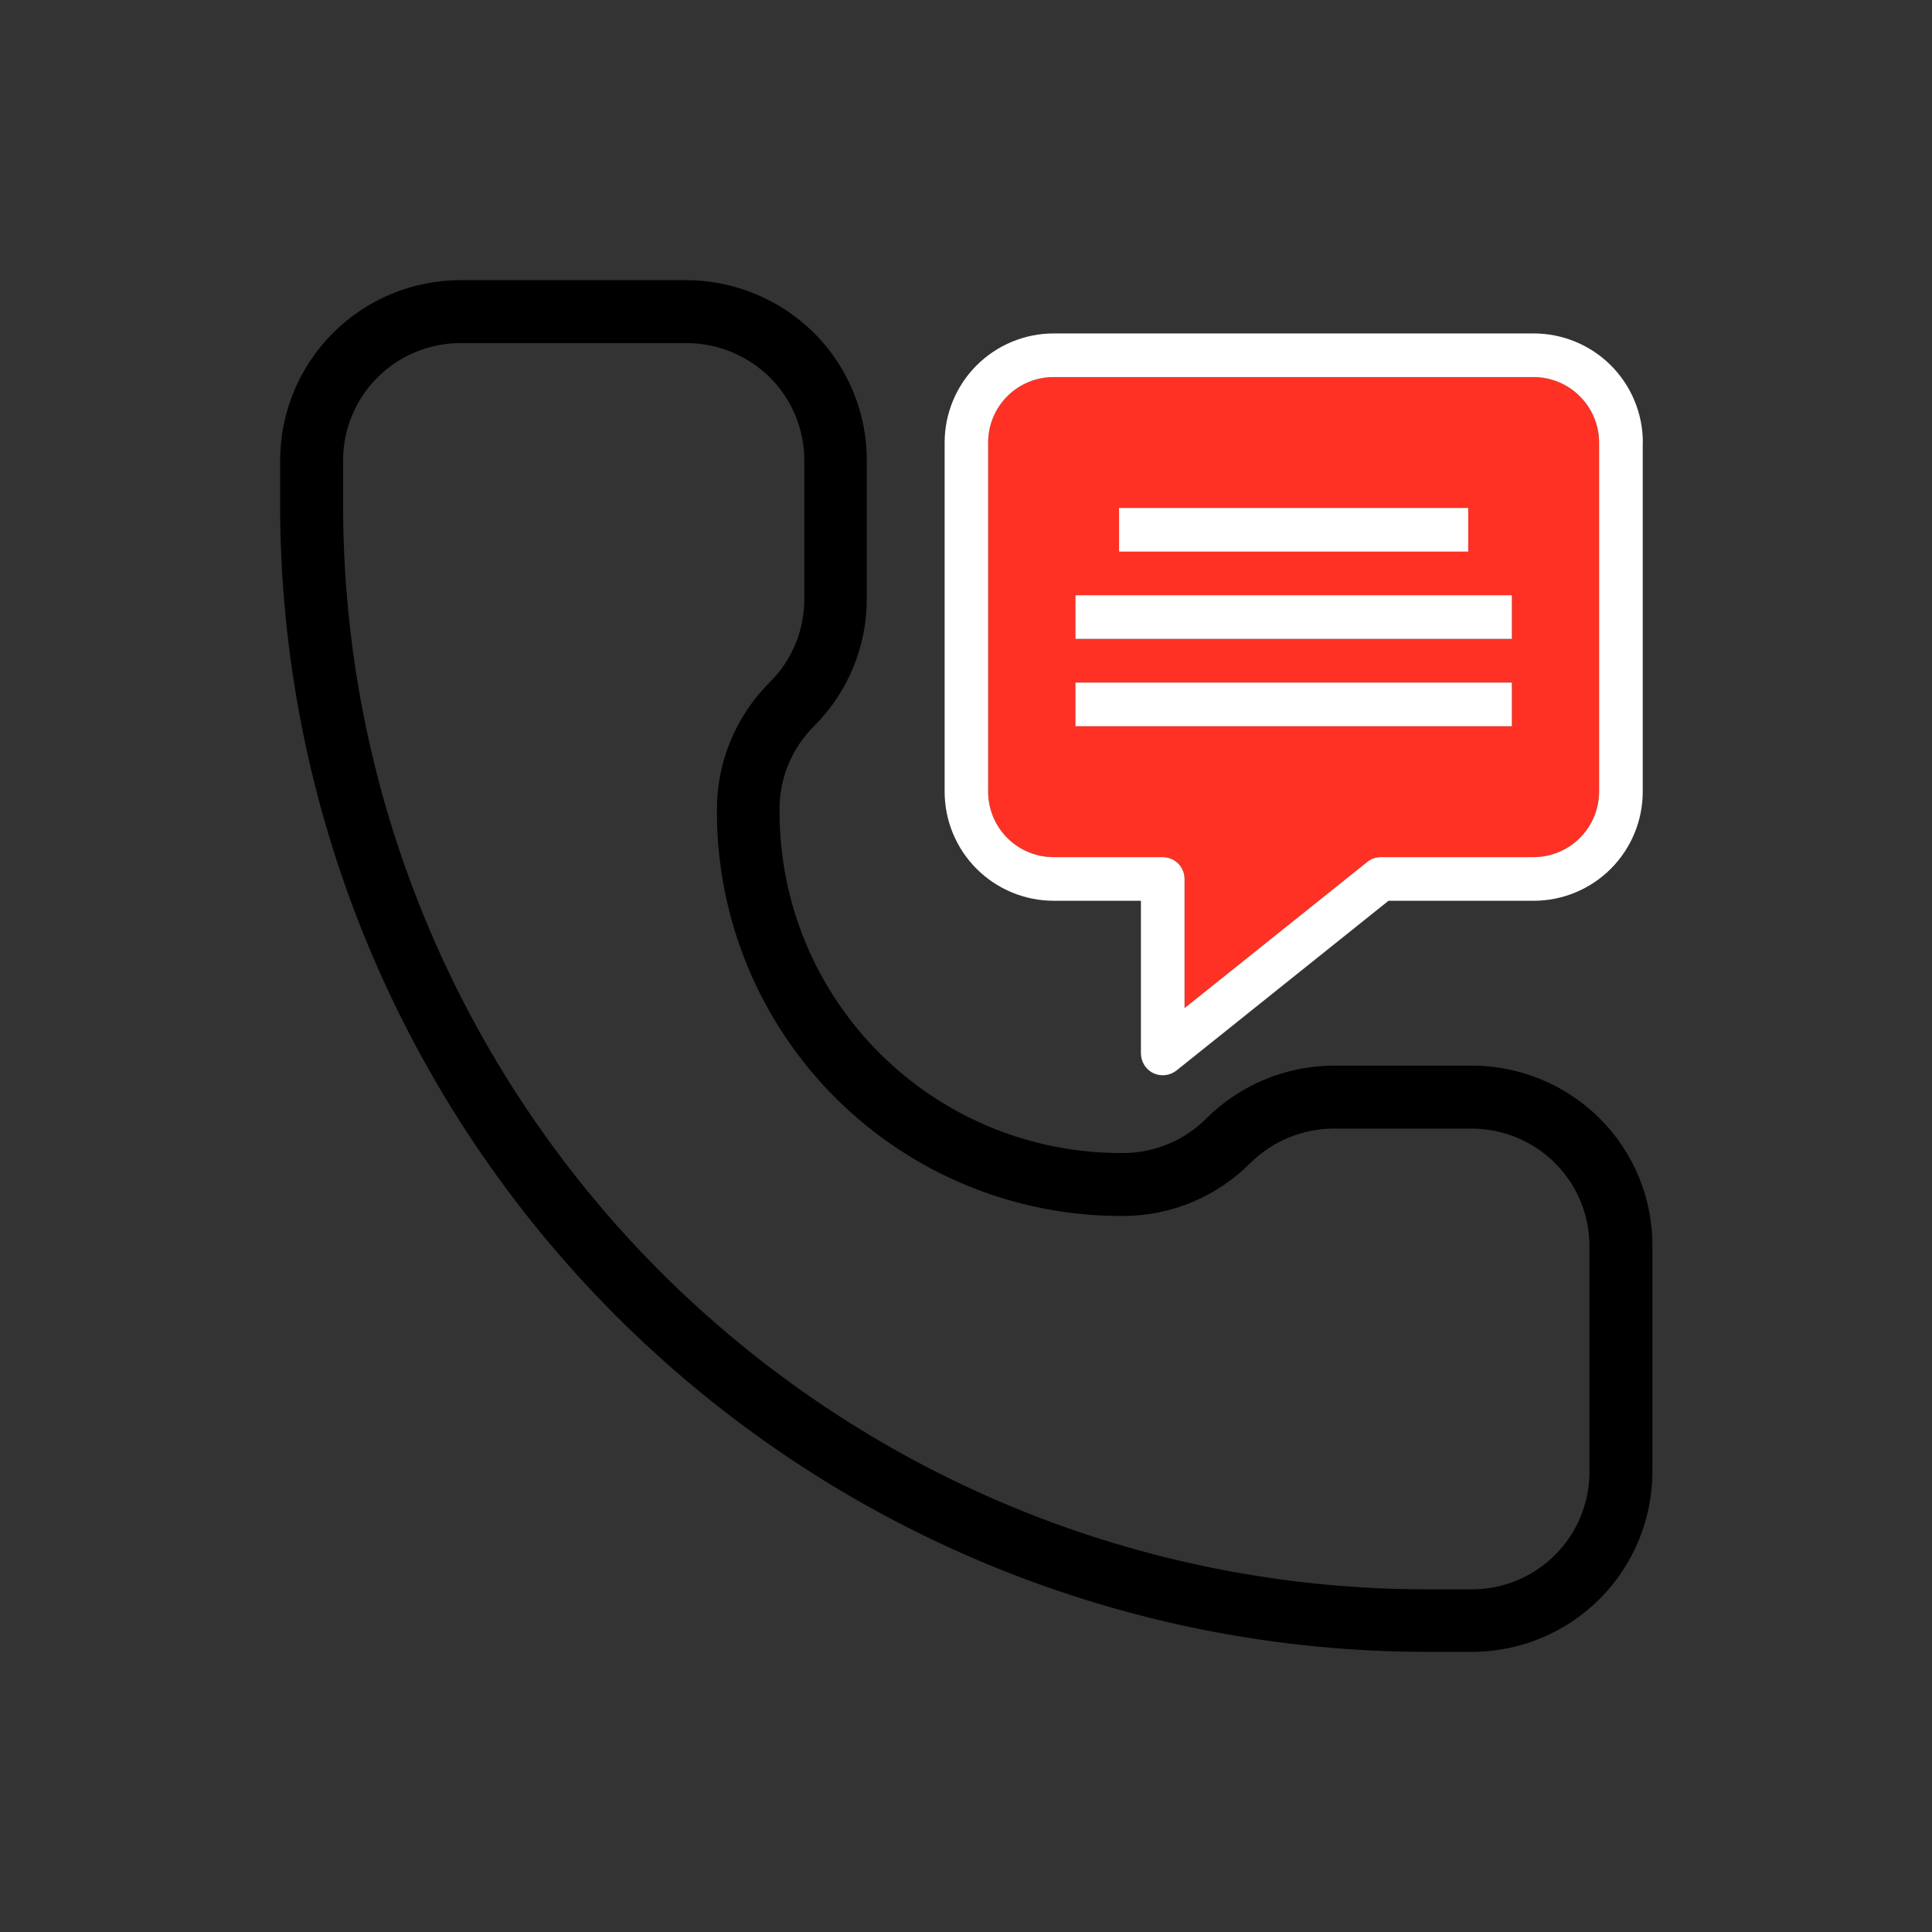 <svg width="100" height="100" viewBox="0 0 100 100" fill="none" xmlns="http://www.w3.org/2000/svg">
<rect x="0" y="0" width="100" height="100" fill="#333333" stroke="none"/>
<path d="M82.77 22.902V40.975C82.769 41.874 82.411 42.735 81.775 43.371C81.14 44.006 80.278 44.364 79.38 44.365H71.472C71.217 44.365 70.97 44.452 70.771 44.612L61.312 52.181V45.492C61.309 45.192 61.19 44.906 60.979 44.693C60.765 44.484 60.479 44.367 60.18 44.365H54.531C54.086 44.365 53.646 44.278 53.235 44.107C52.824 43.937 52.45 43.687 52.136 43.372C51.822 43.057 51.572 42.683 51.403 42.272C51.233 41.861 51.146 41.42 51.147 40.975V22.902C51.147 22.004 51.503 21.143 52.138 20.508C52.773 19.873 53.634 19.517 54.531 19.517H79.38C80.278 19.518 81.138 19.875 81.773 20.509C82.409 21.144 82.767 22.004 82.77 22.902ZM78.253 37.59V35.332H55.663V37.59H78.253ZM78.253 33.068V30.809H55.663V33.068H78.253ZM75.995 28.551V26.292H57.922V28.551H75.995Z" fill="#FF3124"/>
<path d="M85.029 64.502V76.184C85.023 78.526 84.088 80.769 82.43 82.421C80.772 84.074 78.526 85.001 76.185 85H73.972C66.226 85.013 58.553 83.498 51.394 80.541C44.234 77.584 37.729 73.242 32.25 67.766C26.772 62.29 22.428 55.786 19.468 48.627C16.508 41.469 14.989 33.797 15 26.051V23.838C15 21.494 15.931 19.246 17.589 17.589C19.246 15.931 21.494 15 23.838 15H35.527C37.87 15.008 40.115 15.937 41.779 17.586C42.602 18.406 43.254 19.381 43.697 20.454C44.141 21.527 44.368 22.677 44.365 23.838V30.981C44.368 32.143 44.141 33.293 43.697 34.366C43.254 35.439 42.602 36.414 41.779 37.234C41.166 37.843 40.679 38.569 40.347 39.367C40.016 40.167 39.846 41.023 39.849 41.889V42.004C39.846 44.391 40.315 46.755 41.227 48.961C42.139 51.167 43.478 53.171 45.165 54.859C46.853 56.548 48.857 57.886 51.063 58.8C53.268 59.712 55.632 60.182 58.02 60.18H58.134C58.999 60.18 59.855 60.009 60.654 59.678C61.453 59.347 62.178 58.861 62.789 58.249C64.448 56.596 66.693 55.664 69.036 55.657H76.202C78.546 55.663 80.794 56.594 82.454 58.249C83.276 59.069 83.926 60.044 84.368 61.117C84.81 62.191 85.035 63.341 85.029 64.502ZM82.77 76.184V64.502C82.77 63.2 82.384 61.928 81.661 60.845C80.938 59.763 79.91 58.92 78.707 58.422C77.909 58.092 77.054 57.92 76.19 57.916H69.019C67.274 57.924 65.602 58.617 64.364 59.847C63.544 60.67 62.57 61.324 61.497 61.768C60.424 62.213 59.273 62.441 58.111 62.439H58.02C52.606 62.439 47.414 60.288 43.586 56.46C39.758 52.632 37.607 47.44 37.607 42.026V41.9C37.606 40.74 37.836 39.591 38.282 38.52C38.727 37.449 39.381 36.476 40.205 35.659C40.818 35.049 41.303 34.324 41.634 33.525C41.964 32.726 42.133 31.869 42.13 31.004V23.838C42.132 22.974 41.963 22.117 41.633 21.319C41.302 20.52 40.817 19.794 40.205 19.184C38.966 17.956 37.294 17.264 35.55 17.258H23.838C22.974 17.258 22.118 17.427 21.32 17.758C20.521 18.088 19.795 18.573 19.184 19.184C18.573 19.795 18.088 20.521 17.758 21.319C17.427 22.118 17.258 22.974 17.259 23.838V26.051C17.244 33.503 18.701 40.884 21.546 47.771C24.391 54.658 28.568 60.916 33.837 66.186C39.107 71.455 45.364 75.632 52.252 78.477C59.139 81.322 66.52 82.779 73.972 82.764H76.185C77.049 82.765 77.905 82.596 78.704 82.265C79.503 81.935 80.229 81.45 80.841 80.839C81.453 80.228 81.938 79.503 82.269 78.704C82.6 77.905 82.77 77.049 82.77 76.184Z" fill="black" stroke="black"/>
<path d="M85.028 22.902V40.975C85.028 42.473 84.433 43.91 83.374 44.969C82.315 46.029 80.878 46.624 79.379 46.624H71.869L60.893 55.41C60.725 55.542 60.525 55.624 60.314 55.648C60.103 55.673 59.89 55.638 59.697 55.548C59.506 55.455 59.345 55.31 59.232 55.131C59.118 54.951 59.056 54.744 59.054 54.531V46.624H54.537C53.04 46.622 51.604 46.027 50.546 44.967C49.488 43.908 48.894 42.472 48.894 40.975V22.902C48.895 21.406 49.49 19.971 50.548 18.913C51.606 17.855 53.041 17.26 54.537 17.259H79.385C80.882 17.259 82.318 17.853 83.378 18.911C84.437 19.969 85.033 21.405 85.034 22.902H85.028ZM82.77 40.975V22.902C82.767 22.004 82.409 21.144 81.773 20.51C81.138 19.875 80.277 19.518 79.379 19.517H54.531C53.633 19.517 52.772 19.874 52.138 20.508C51.503 21.143 51.146 22.004 51.146 22.902V40.975C51.145 41.42 51.233 41.861 51.402 42.272C51.572 42.683 51.821 43.057 52.136 43.372C52.45 43.687 52.823 43.937 53.234 44.107C53.645 44.278 54.086 44.365 54.531 44.365H60.18C60.479 44.367 60.765 44.484 60.979 44.693C61.19 44.906 61.309 45.192 61.312 45.492V52.181L70.771 44.613C70.969 44.452 71.217 44.365 71.472 44.365H79.379C80.278 44.364 81.14 44.006 81.775 43.371C82.411 42.735 82.769 41.874 82.77 40.975Z" fill="white"/>
<path d="M78.254 35.331H55.664V37.59H78.254V35.331Z" fill="white"/>
<path d="M78.254 30.809H55.664V33.068H78.254V30.809Z" fill="white"/>
<path d="M75.995 26.292H57.922V28.551H75.995V26.292Z" fill="white"/>
</svg>

